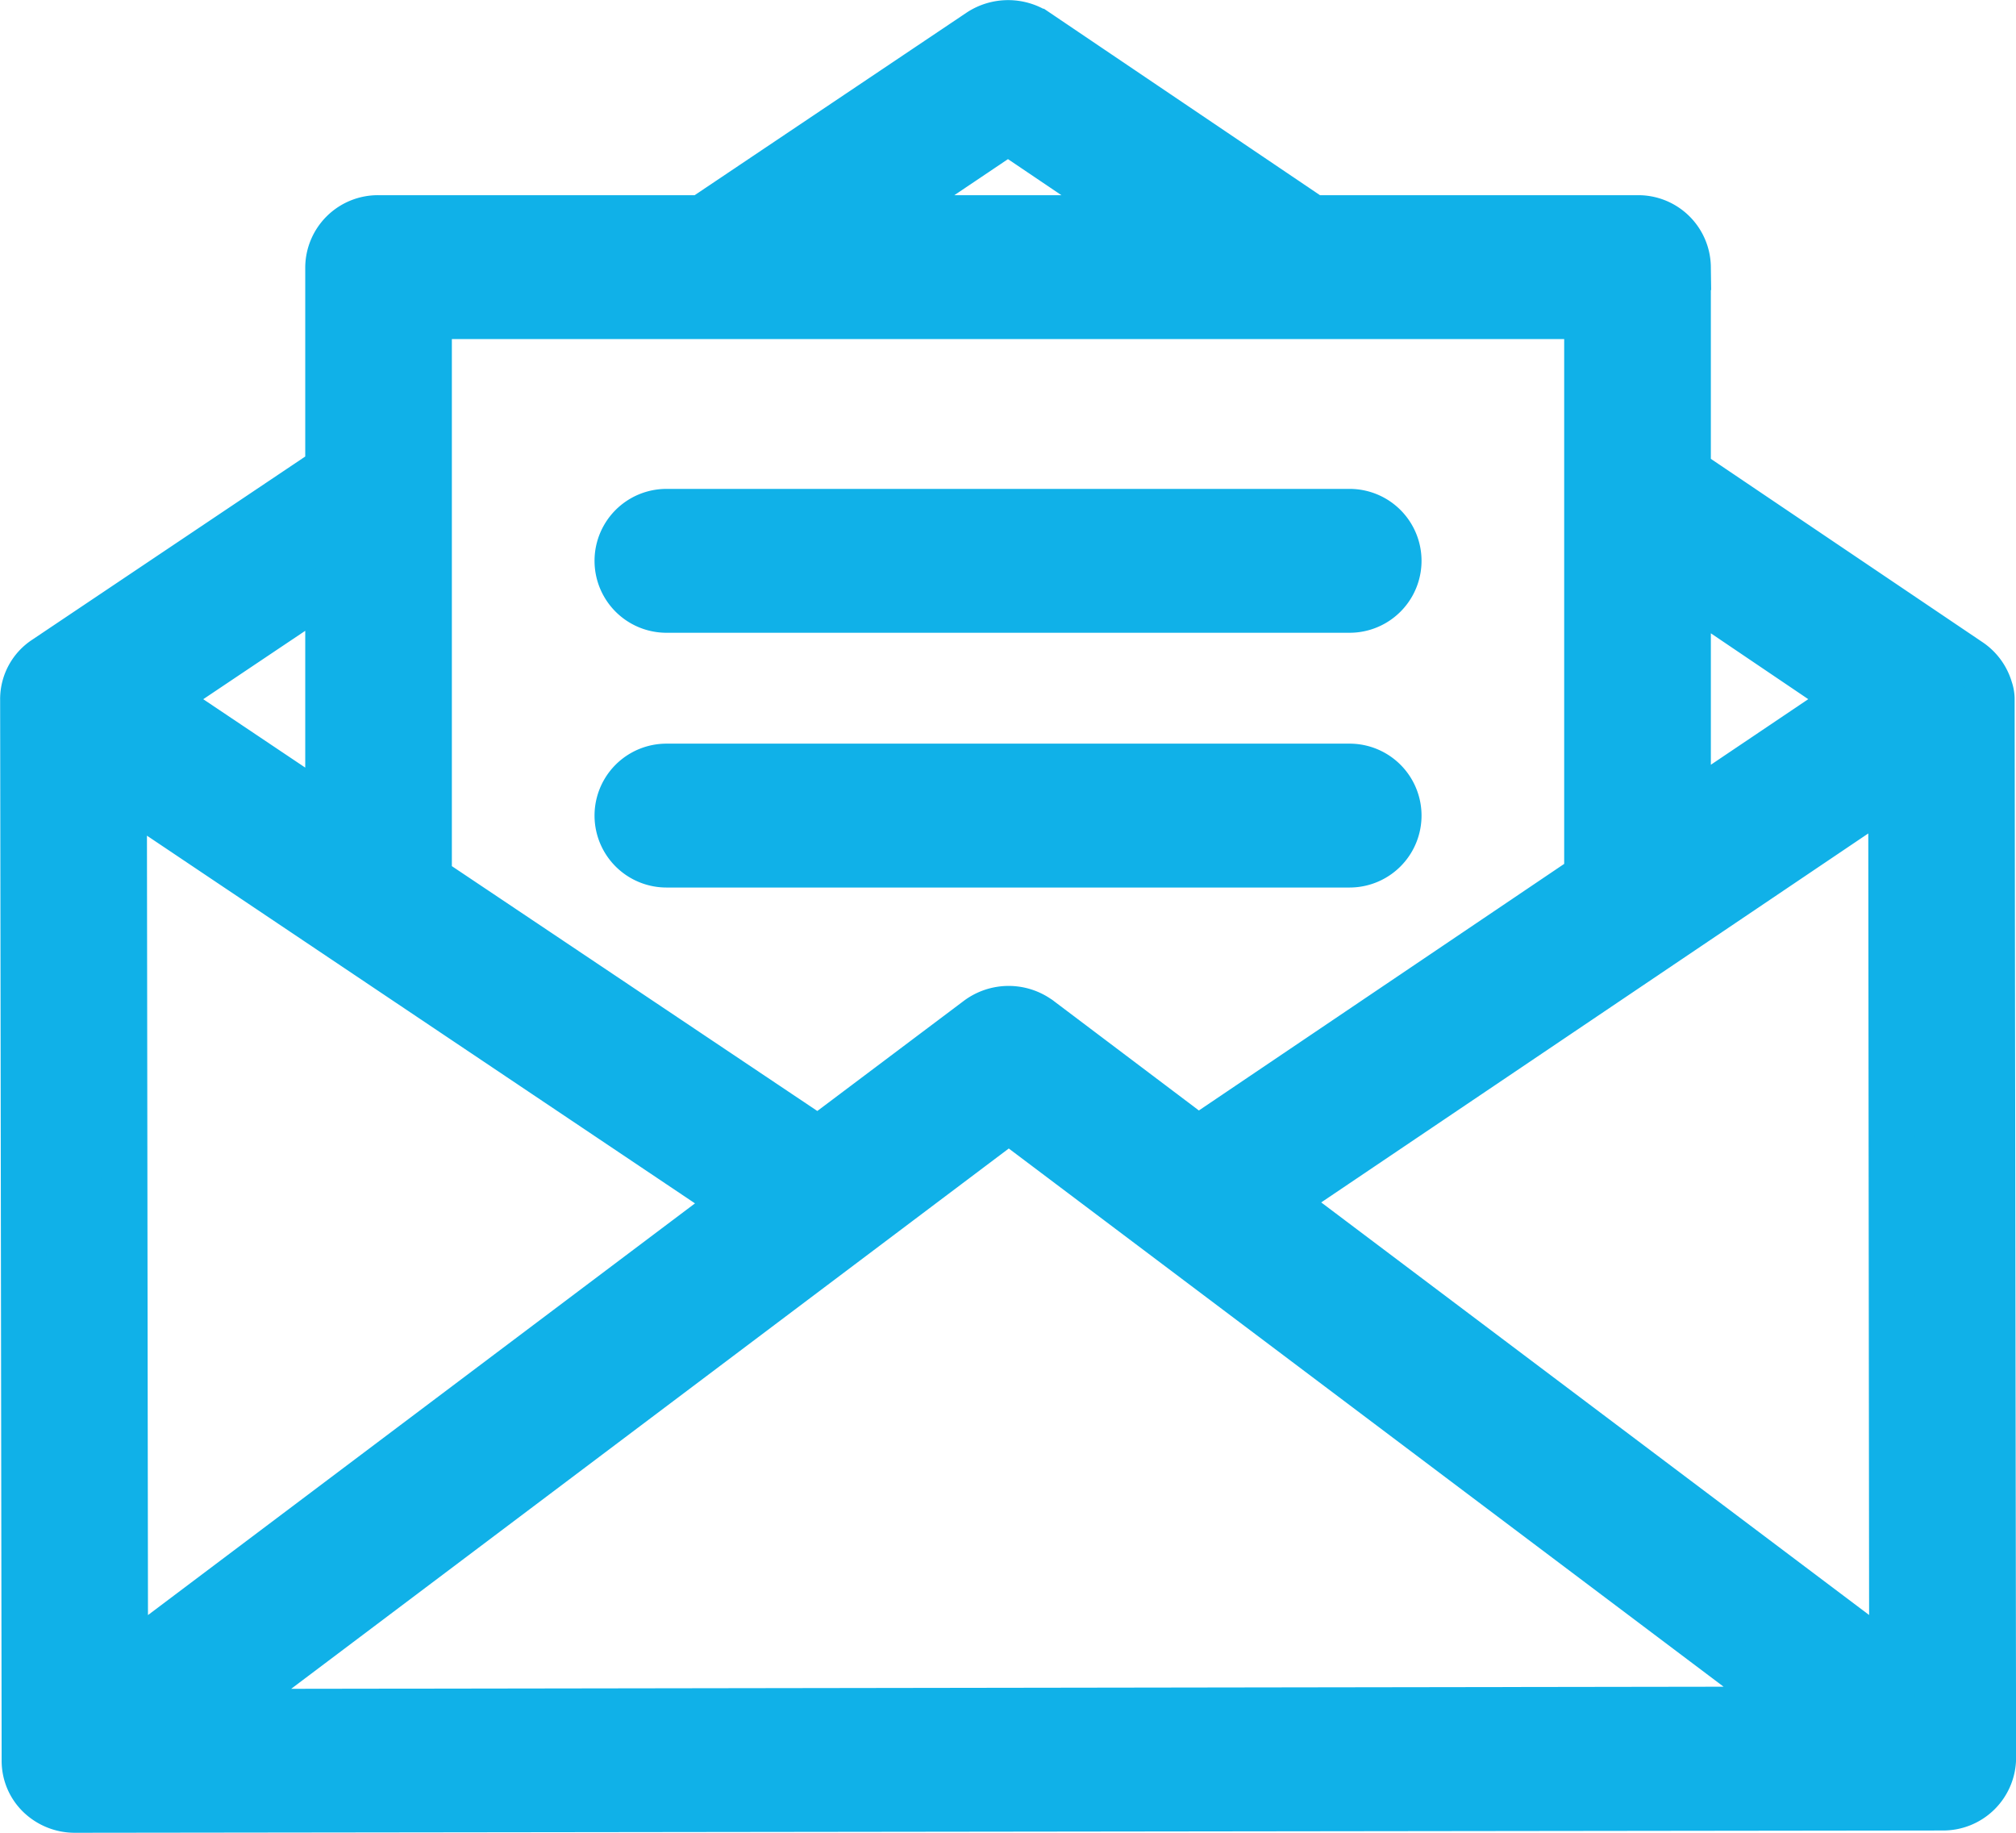<svg xmlns="http://www.w3.org/2000/svg" width="44" height="40" viewBox="0 0 44 40">
<defs>
    <style>
      .cls-1 {
        fill: #10b1e8;
        stroke: #10b1e8;
        stroke-width: 1px;
        fill-rule: evenodd;
      }
    </style>
  </defs>
  <path id="Shape_1_copy" data-name="Shape 1 copy" class="cls-1" d="M1010.47,2827.24a0.712,0.712,0,0,0-.04-0.21,1.092,1.092,0,0,0-.44-0.6l-6.15-4.15v-4.45a1.084,1.084,0,0,0-1.1-1.07h-7.084l-6.025-4.07a1.144,1.144,0,0,0-1.255,0l-6.063,4.07h-7.051a1.086,1.086,0,0,0-1.1,1.07v4.4l-6.185,4.15a1.051,1.051,0,0,0-.474.86,0.136,0.136,0,0,0,0,.02l0.033,23.17a1.053,1.053,0,0,0,.323.76,1.117,1.117,0,0,0,.778.31h0l40.765-.05a1.091,1.091,0,0,0,1.1-1.07Zm-6.63-2.36,3.52,2.38-3.52,2.37v-4.75ZM989,2814.87l2.8,1.89h-5.611Zm-12.638,4.03h25.277v12.22l-8.489,5.73-3.46-2.61s-0.01-.01-0.015-0.01a1.133,1.133,0,0,0-1.335.01l-3.485,2.62-8.493-5.69V2818.9Zm-2.2,5.93v4.86l-3.624-2.43Zm-4.456,4.47,13.325,8.94-13.3,10.01Zm2.151,20.06,17.16-12.92,17.094,12.87Zm23.118-11.14,13.3-8.97,0.02,19Zm1.481-15.05h-14.91a1.07,1.07,0,1,0,0,2.14h14.91A1.07,1.07,0,1,0,996.455,2823.17Zm0,5.56h-14.91a1.07,1.07,0,1,0,0,2.14h14.91A1.07,1.07,0,1,0,996.455,2828.73Z" transform="translate(-967 -2812)"/>
</svg>

